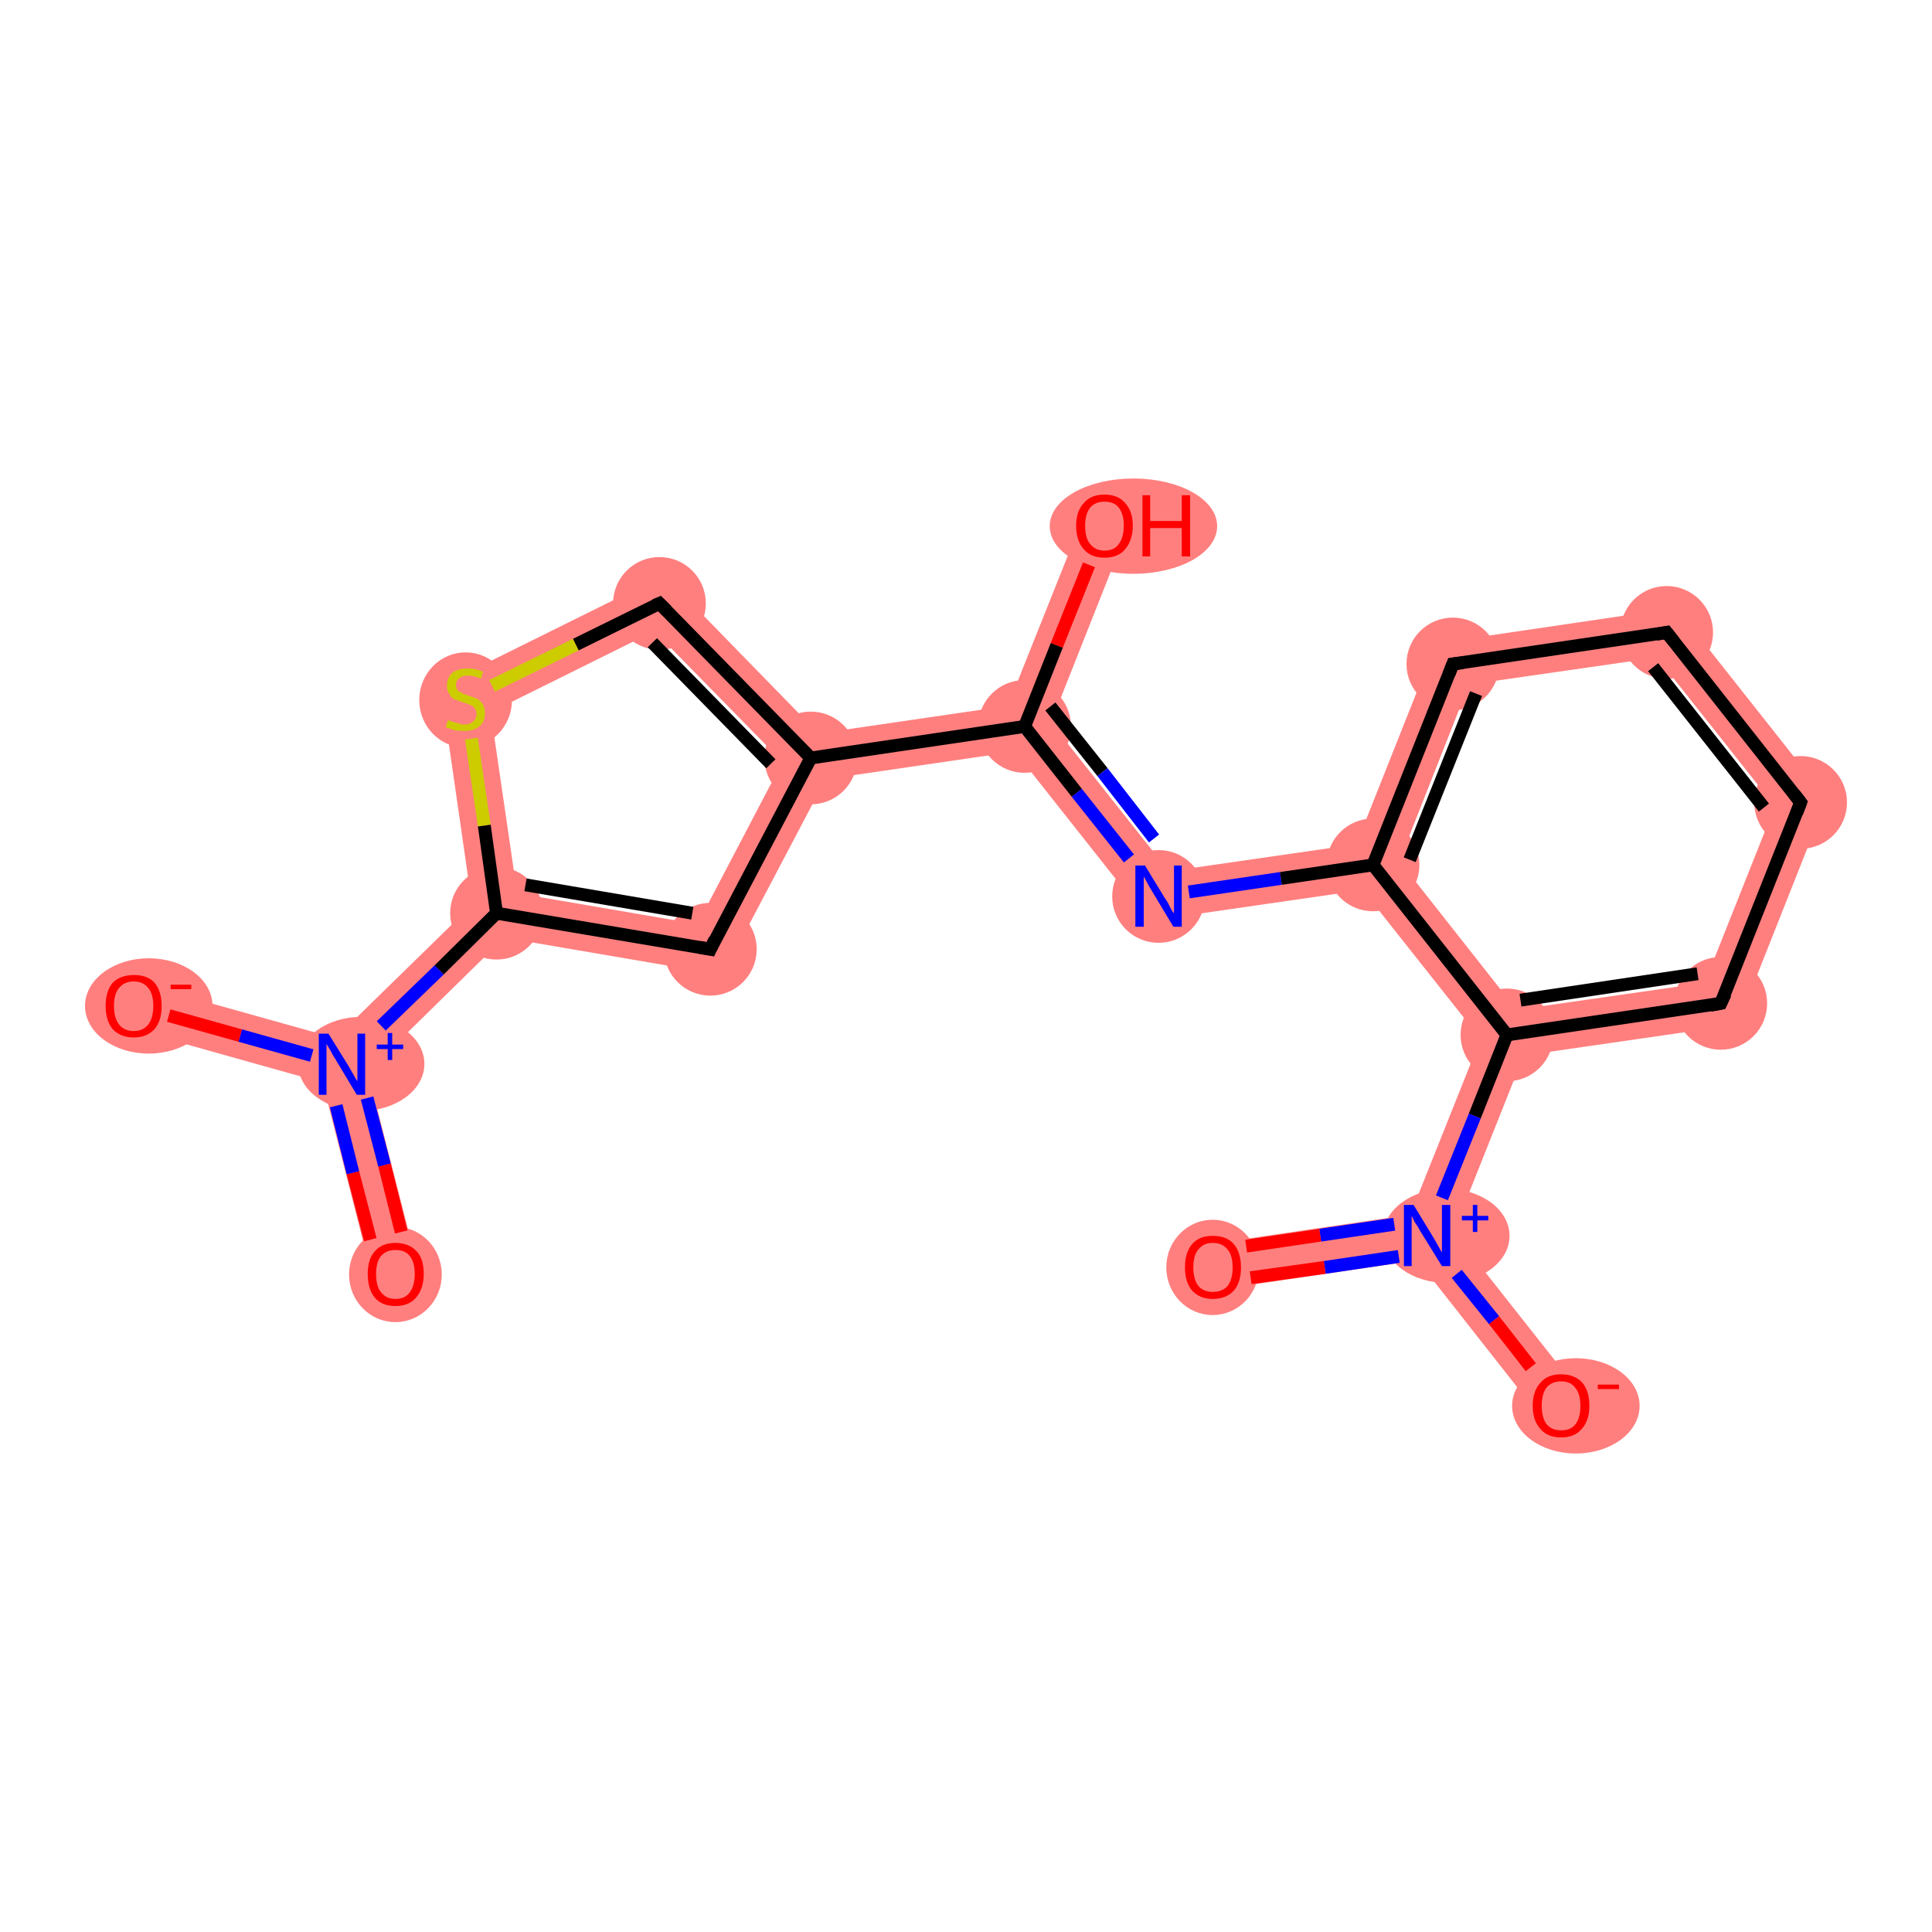<?xml version='1.0' encoding='iso-8859-1'?>
<svg version='1.1' baseProfile='full'
              xmlns='http://www.w3.org/2000/svg'
                      xmlns:rdkit='http://www.rdkit.org/xml'
                      xmlns:xlink='http://www.w3.org/1999/xlink'
                  xml:space='preserve'
width='300px' height='300px' viewBox='0 0 300 300'>
<!-- END OF HEADER -->
<rect style='opacity:1.0;fill:#FFFFFF;stroke:none' width='300.0' height='300.0' x='0.0' y='0.0'> </rect>
<path class='bond-0 atom-0 atom-1' d='M 53.1,165.3 L 57.1,166.4 L 64.9,196.9 L 57.9,198.7 L 50.1,168.1 Z' style='fill:#FF7F7F;fill-rule:evenodd;fill-opacity:1;stroke:#FF7F7F;stroke-width:0.0px;stroke-linecap:butt;stroke-linejoin:miter;stroke-opacity:1;' />
<path class='bond-1 atom-1 atom-2' d='M 21.7,152.7 L 52.1,161.2 L 53.1,165.3 L 50.1,168.1 L 19.8,159.6 Z' style='fill:#FF7F7F;fill-rule:evenodd;fill-opacity:1;stroke:#FF7F7F;stroke-width:0.0px;stroke-linecap:butt;stroke-linejoin:miter;stroke-opacity:1;' />
<path class='bond-2 atom-1 atom-3' d='M 73.3,140.5 L 77.1,141.8 L 78.3,145.6 L 57.1,166.4 L 53.1,165.3 L 52.1,161.2 Z' style='fill:#FF7F7F;fill-rule:evenodd;fill-opacity:1;stroke:#FF7F7F;stroke-width:0.0px;stroke-linecap:butt;stroke-linejoin:miter;stroke-opacity:1;' />
<path class='bond-3 atom-3 atom-4' d='M 80.3,138.7 L 108.3,143.5 L 112.2,151.4 L 78.3,145.6 L 77.1,141.8 Z' style='fill:#FF7F7F;fill-rule:evenodd;fill-opacity:1;stroke:#FF7F7F;stroke-width:0.0px;stroke-linecap:butt;stroke-linejoin:miter;stroke-opacity:1;' />
<path class='bond-19 atom-3 atom-19' d='M 68.4,106.5 L 76.2,110.6 L 80.3,138.7 L 77.1,141.8 L 73.3,140.5 Z' style='fill:#FF7F7F;fill-rule:evenodd;fill-opacity:1;stroke:#FF7F7F;stroke-width:0.0px;stroke-linecap:butt;stroke-linejoin:miter;stroke-opacity:1;' />
<path class='bond-4 atom-4 atom-5' d='M 125.9,117.7 L 128.2,121.0 L 112.2,151.4 L 108.3,143.5 L 121.5,118.3 Z' style='fill:#FF7F7F;fill-rule:evenodd;fill-opacity:1;stroke:#FF7F7F;stroke-width:0.0px;stroke-linecap:butt;stroke-linejoin:miter;stroke-opacity:1;' />
<path class='bond-5 atom-5 atom-6' d='M 156.5,109.6 L 159.1,112.8 L 157.6,116.7 L 128.2,121.0 L 125.9,117.7 L 127.1,113.9 Z' style='fill:#FF7F7F;fill-rule:evenodd;fill-opacity:1;stroke:#FF7F7F;stroke-width:0.0px;stroke-linecap:butt;stroke-linejoin:miter;stroke-opacity:1;' />
<path class='bond-17 atom-5 atom-18' d='M 103.1,89.3 L 127.1,113.9 L 125.9,117.7 L 121.5,118.3 L 101.6,98.0 Z' style='fill:#FF7F7F;fill-rule:evenodd;fill-opacity:1;stroke:#FF7F7F;stroke-width:0.0px;stroke-linecap:butt;stroke-linejoin:miter;stroke-opacity:1;' />
<path class='bond-6 atom-6 atom-7' d='M 168.2,80.3 L 174.8,82.9 L 163.2,112.2 L 159.1,112.8 L 156.5,109.6 Z' style='fill:#FF7F7F;fill-rule:evenodd;fill-opacity:1;stroke:#FF7F7F;stroke-width:0.0px;stroke-linecap:butt;stroke-linejoin:miter;stroke-opacity:1;' />
<path class='bond-7 atom-6 atom-8' d='M 163.2,112.2 L 181.5,135.3 L 178.4,143.0 L 157.6,116.7 L 159.1,112.8 Z' style='fill:#FF7F7F;fill-rule:evenodd;fill-opacity:1;stroke:#FF7F7F;stroke-width:0.0px;stroke-linecap:butt;stroke-linejoin:miter;stroke-opacity:1;' />
<path class='bond-8 atom-8 atom-9' d='M 210.6,131.1 L 213.2,134.3 L 211.6,138.2 L 178.4,143.0 L 181.5,135.3 Z' style='fill:#FF7F7F;fill-rule:evenodd;fill-opacity:1;stroke:#FF7F7F;stroke-width:0.0px;stroke-linecap:butt;stroke-linejoin:miter;stroke-opacity:1;' />
<path class='bond-9 atom-9 atom-10' d='M 223.0,99.9 L 228.1,106.3 L 217.3,133.7 L 213.2,134.3 L 210.6,131.1 Z' style='fill:#FF7F7F;fill-rule:evenodd;fill-opacity:1;stroke:#FF7F7F;stroke-width:0.0px;stroke-linecap:butt;stroke-linejoin:miter;stroke-opacity:1;' />
<path class='bond-20 atom-9 atom-14' d='M 217.3,133.7 L 235.5,156.8 L 234.0,160.7 L 229.9,161.3 L 211.6,138.2 L 213.2,134.3 Z' style='fill:#FF7F7F;fill-rule:evenodd;fill-opacity:1;stroke:#FF7F7F;stroke-width:0.0px;stroke-linecap:butt;stroke-linejoin:miter;stroke-opacity:1;' />
<path class='bond-10 atom-10 atom-11' d='M 260.3,94.4 L 257.3,102.1 L 228.1,106.3 L 223.0,99.9 Z' style='fill:#FF7F7F;fill-rule:evenodd;fill-opacity:1;stroke:#FF7F7F;stroke-width:0.0px;stroke-linecap:butt;stroke-linejoin:miter;stroke-opacity:1;' />
<path class='bond-11 atom-11 atom-12' d='M 260.3,94.4 L 283.7,124.0 L 275.6,125.2 L 257.3,102.1 Z' style='fill:#FF7F7F;fill-rule:evenodd;fill-opacity:1;stroke:#FF7F7F;stroke-width:0.0px;stroke-linecap:butt;stroke-linejoin:miter;stroke-opacity:1;' />
<path class='bond-12 atom-12 atom-13' d='M 283.7,124.0 L 269.8,159.1 L 264.7,152.6 L 275.6,125.2 Z' style='fill:#FF7F7F;fill-rule:evenodd;fill-opacity:1;stroke:#FF7F7F;stroke-width:0.0px;stroke-linecap:butt;stroke-linejoin:miter;stroke-opacity:1;' />
<path class='bond-13 atom-13 atom-14' d='M 264.7,152.6 L 269.8,159.1 L 236.6,163.9 L 234.0,160.7 L 235.5,156.8 Z' style='fill:#FF7F7F;fill-rule:evenodd;fill-opacity:1;stroke:#FF7F7F;stroke-width:0.0px;stroke-linecap:butt;stroke-linejoin:miter;stroke-opacity:1;' />
<path class='bond-14 atom-14 atom-15' d='M 234.0,160.7 L 236.6,163.9 L 225.7,191.3 L 221.6,191.9 L 219.0,188.6 L 229.9,161.3 Z' style='fill:#FF7F7F;fill-rule:evenodd;fill-opacity:1;stroke:#FF7F7F;stroke-width:0.0px;stroke-linecap:butt;stroke-linejoin:miter;stroke-opacity:1;' />
<path class='bond-15 atom-15 atom-16' d='M 219.0,188.6 L 221.6,191.9 L 220.1,195.7 L 188.9,200.3 L 187.8,193.2 Z' style='fill:#FF7F7F;fill-rule:evenodd;fill-opacity:1;stroke:#FF7F7F;stroke-width:0.0px;stroke-linecap:butt;stroke-linejoin:miter;stroke-opacity:1;' />
<path class='bond-16 atom-15 atom-17' d='M 225.7,191.3 L 245.2,216.0 L 239.6,220.5 L 220.1,195.7 L 221.6,191.9 Z' style='fill:#FF7F7F;fill-rule:evenodd;fill-opacity:1;stroke:#FF7F7F;stroke-width:0.0px;stroke-linecap:butt;stroke-linejoin:miter;stroke-opacity:1;' />
<path class='bond-18 atom-18 atom-19' d='M 103.1,89.3 L 101.6,98.0 L 76.2,110.6 L 68.4,106.5 Z' style='fill:#FF7F7F;fill-rule:evenodd;fill-opacity:1;stroke:#FF7F7F;stroke-width:0.0px;stroke-linecap:butt;stroke-linejoin:miter;stroke-opacity:1;' />
<ellipse cx='61.4' cy='197.9' rx='6.7' ry='6.9' class='atom-0'  style='fill:#FF7F7F;fill-rule:evenodd;stroke:#FF7F7F;stroke-width:1.0px;stroke-linecap:butt;stroke-linejoin:miter;stroke-opacity:1' />
<ellipse cx='56.1' cy='165.2' rx='9.3' ry='6.8' class='atom-1'  style='fill:#FF7F7F;fill-rule:evenodd;stroke:#FF7F7F;stroke-width:1.0px;stroke-linecap:butt;stroke-linejoin:miter;stroke-opacity:1' />
<ellipse cx='23.1' cy='156.2' rx='9.4' ry='6.9' class='atom-2'  style='fill:#FF7F7F;fill-rule:evenodd;stroke:#FF7F7F;stroke-width:1.0px;stroke-linecap:butt;stroke-linejoin:miter;stroke-opacity:1' />
<ellipse cx='77.1' cy='141.8' rx='6.7' ry='6.7' class='atom-3'  style='fill:#FF7F7F;fill-rule:evenodd;stroke:#FF7F7F;stroke-width:1.0px;stroke-linecap:butt;stroke-linejoin:miter;stroke-opacity:1' />
<ellipse cx='110.3' cy='147.4' rx='6.7' ry='6.7' class='atom-4'  style='fill:#FF7F7F;fill-rule:evenodd;stroke:#FF7F7F;stroke-width:1.0px;stroke-linecap:butt;stroke-linejoin:miter;stroke-opacity:1' />
<ellipse cx='125.9' cy='117.7' rx='6.7' ry='6.7' class='atom-5'  style='fill:#FF7F7F;fill-rule:evenodd;stroke:#FF7F7F;stroke-width:1.0px;stroke-linecap:butt;stroke-linejoin:miter;stroke-opacity:1' />
<ellipse cx='159.1' cy='112.8' rx='6.7' ry='6.7' class='atom-6'  style='fill:#FF7F7F;fill-rule:evenodd;stroke:#FF7F7F;stroke-width:1.0px;stroke-linecap:butt;stroke-linejoin:miter;stroke-opacity:1' />
<ellipse cx='176.0' cy='81.7' rx='12.5' ry='6.9' class='atom-7'  style='fill:#FF7F7F;fill-rule:evenodd;stroke:#FF7F7F;stroke-width:1.0px;stroke-linecap:butt;stroke-linejoin:miter;stroke-opacity:1' />
<ellipse cx='179.9' cy='139.2' rx='6.7' ry='6.7' class='atom-8'  style='fill:#FF7F7F;fill-rule:evenodd;stroke:#FF7F7F;stroke-width:1.0px;stroke-linecap:butt;stroke-linejoin:miter;stroke-opacity:1' />
<ellipse cx='213.2' cy='134.3' rx='6.7' ry='6.7' class='atom-9'  style='fill:#FF7F7F;fill-rule:evenodd;stroke:#FF7F7F;stroke-width:1.0px;stroke-linecap:butt;stroke-linejoin:miter;stroke-opacity:1' />
<ellipse cx='225.6' cy='103.1' rx='6.7' ry='6.7' class='atom-10'  style='fill:#FF7F7F;fill-rule:evenodd;stroke:#FF7F7F;stroke-width:1.0px;stroke-linecap:butt;stroke-linejoin:miter;stroke-opacity:1' />
<ellipse cx='258.8' cy='98.2' rx='6.7' ry='6.7' class='atom-11'  style='fill:#FF7F7F;fill-rule:evenodd;stroke:#FF7F7F;stroke-width:1.0px;stroke-linecap:butt;stroke-linejoin:miter;stroke-opacity:1' />
<ellipse cx='279.6' cy='124.6' rx='6.7' ry='6.7' class='atom-12'  style='fill:#FF7F7F;fill-rule:evenodd;stroke:#FF7F7F;stroke-width:1.0px;stroke-linecap:butt;stroke-linejoin:miter;stroke-opacity:1' />
<ellipse cx='267.2' cy='155.8' rx='6.7' ry='6.7' class='atom-13'  style='fill:#FF7F7F;fill-rule:evenodd;stroke:#FF7F7F;stroke-width:1.0px;stroke-linecap:butt;stroke-linejoin:miter;stroke-opacity:1' />
<ellipse cx='234.0' cy='160.7' rx='6.7' ry='6.7' class='atom-14'  style='fill:#FF7F7F;fill-rule:evenodd;stroke:#FF7F7F;stroke-width:1.0px;stroke-linecap:butt;stroke-linejoin:miter;stroke-opacity:1' />
<ellipse cx='224.6' cy='191.9' rx='9.3' ry='6.8' class='atom-15'  style='fill:#FF7F7F;fill-rule:evenodd;stroke:#FF7F7F;stroke-width:1.0px;stroke-linecap:butt;stroke-linejoin:miter;stroke-opacity:1' />
<ellipse cx='188.3' cy='196.8' rx='6.7' ry='6.9' class='atom-16'  style='fill:#FF7F7F;fill-rule:evenodd;stroke:#FF7F7F;stroke-width:1.0px;stroke-linecap:butt;stroke-linejoin:miter;stroke-opacity:1' />
<ellipse cx='244.7' cy='218.3' rx='9.4' ry='6.9' class='atom-17'  style='fill:#FF7F7F;fill-rule:evenodd;stroke:#FF7F7F;stroke-width:1.0px;stroke-linecap:butt;stroke-linejoin:miter;stroke-opacity:1' />
<ellipse cx='102.4' cy='93.7' rx='6.7' ry='6.7' class='atom-18'  style='fill:#FF7F7F;fill-rule:evenodd;stroke:#FF7F7F;stroke-width:1.0px;stroke-linecap:butt;stroke-linejoin:miter;stroke-opacity:1' />
<ellipse cx='72.3' cy='108.7' rx='6.7' ry='6.9' class='atom-19'  style='fill:#FF7F7F;fill-rule:evenodd;stroke:#FF7F7F;stroke-width:1.0px;stroke-linecap:butt;stroke-linejoin:miter;stroke-opacity:1' />
<path class='bond-0 atom-0 atom-1' d='M 57.5,192.5 L 54.8,182.1' style='fill:none;fill-rule:evenodd;stroke:#FF0000;stroke-width:2.0px;stroke-linecap:butt;stroke-linejoin:miter;stroke-opacity:1' />
<path class='bond-0 atom-0 atom-1' d='M 54.8,182.1 L 52.2,171.7' style='fill:none;fill-rule:evenodd;stroke:#0000FF;stroke-width:2.0px;stroke-linecap:butt;stroke-linejoin:miter;stroke-opacity:1' />
<path class='bond-0 atom-0 atom-1' d='M 62.3,191.3 L 59.7,180.9' style='fill:none;fill-rule:evenodd;stroke:#FF0000;stroke-width:2.0px;stroke-linecap:butt;stroke-linejoin:miter;stroke-opacity:1' />
<path class='bond-0 atom-0 atom-1' d='M 59.7,180.9 L 57.0,170.5' style='fill:none;fill-rule:evenodd;stroke:#0000FF;stroke-width:2.0px;stroke-linecap:butt;stroke-linejoin:miter;stroke-opacity:1' />
<path class='bond-1 atom-1 atom-2' d='M 48.4,163.9 L 37.3,160.8' style='fill:none;fill-rule:evenodd;stroke:#0000FF;stroke-width:2.0px;stroke-linecap:butt;stroke-linejoin:miter;stroke-opacity:1' />
<path class='bond-1 atom-1 atom-2' d='M 37.3,160.8 L 26.2,157.7' style='fill:none;fill-rule:evenodd;stroke:#FF0000;stroke-width:2.0px;stroke-linecap:butt;stroke-linejoin:miter;stroke-opacity:1' />
<path class='bond-2 atom-1 atom-3' d='M 59.2,159.3 L 68.2,150.6' style='fill:none;fill-rule:evenodd;stroke:#0000FF;stroke-width:2.0px;stroke-linecap:butt;stroke-linejoin:miter;stroke-opacity:1' />
<path class='bond-2 atom-1 atom-3' d='M 68.2,150.6 L 77.1,141.8' style='fill:none;fill-rule:evenodd;stroke:#000000;stroke-width:2.0px;stroke-linecap:butt;stroke-linejoin:miter;stroke-opacity:1' />
<path class='bond-3 atom-3 atom-4' d='M 77.1,141.8 L 110.3,147.4' style='fill:none;fill-rule:evenodd;stroke:#000000;stroke-width:2.0px;stroke-linecap:butt;stroke-linejoin:miter;stroke-opacity:1' />
<path class='bond-3 atom-3 atom-4' d='M 81.6,137.4 L 107.5,141.8' style='fill:none;fill-rule:evenodd;stroke:#000000;stroke-width:2.0px;stroke-linecap:butt;stroke-linejoin:miter;stroke-opacity:1' />
<path class='bond-4 atom-4 atom-5' d='M 110.3,147.4 L 125.9,117.7' style='fill:none;fill-rule:evenodd;stroke:#000000;stroke-width:2.0px;stroke-linecap:butt;stroke-linejoin:miter;stroke-opacity:1' />
<path class='bond-5 atom-5 atom-6' d='M 125.9,117.7 L 159.1,112.8' style='fill:none;fill-rule:evenodd;stroke:#000000;stroke-width:2.0px;stroke-linecap:butt;stroke-linejoin:miter;stroke-opacity:1' />
<path class='bond-6 atom-6 atom-7' d='M 159.1,112.8 L 164.1,100.2' style='fill:none;fill-rule:evenodd;stroke:#000000;stroke-width:2.0px;stroke-linecap:butt;stroke-linejoin:miter;stroke-opacity:1' />
<path class='bond-6 atom-6 atom-7' d='M 164.1,100.2 L 169.1,87.7' style='fill:none;fill-rule:evenodd;stroke:#FF0000;stroke-width:2.0px;stroke-linecap:butt;stroke-linejoin:miter;stroke-opacity:1' />
<path class='bond-7 atom-6 atom-8' d='M 159.1,112.8 L 167.2,123.1' style='fill:none;fill-rule:evenodd;stroke:#000000;stroke-width:2.0px;stroke-linecap:butt;stroke-linejoin:miter;stroke-opacity:1' />
<path class='bond-7 atom-6 atom-8' d='M 167.2,123.1 L 175.3,133.3' style='fill:none;fill-rule:evenodd;stroke:#0000FF;stroke-width:2.0px;stroke-linecap:butt;stroke-linejoin:miter;stroke-opacity:1' />
<path class='bond-7 atom-6 atom-8' d='M 163.1,109.7 L 171.2,119.9' style='fill:none;fill-rule:evenodd;stroke:#000000;stroke-width:2.0px;stroke-linecap:butt;stroke-linejoin:miter;stroke-opacity:1' />
<path class='bond-7 atom-6 atom-8' d='M 171.2,119.9 L 179.2,130.2' style='fill:none;fill-rule:evenodd;stroke:#0000FF;stroke-width:2.0px;stroke-linecap:butt;stroke-linejoin:miter;stroke-opacity:1' />
<path class='bond-8 atom-8 atom-9' d='M 184.6,138.5 L 198.9,136.4' style='fill:none;fill-rule:evenodd;stroke:#0000FF;stroke-width:2.0px;stroke-linecap:butt;stroke-linejoin:miter;stroke-opacity:1' />
<path class='bond-8 atom-8 atom-9' d='M 198.9,136.4 L 213.2,134.3' style='fill:none;fill-rule:evenodd;stroke:#000000;stroke-width:2.0px;stroke-linecap:butt;stroke-linejoin:miter;stroke-opacity:1' />
<path class='bond-9 atom-9 atom-10' d='M 213.2,134.3 L 225.6,103.1' style='fill:none;fill-rule:evenodd;stroke:#000000;stroke-width:2.0px;stroke-linecap:butt;stroke-linejoin:miter;stroke-opacity:1' />
<path class='bond-9 atom-9 atom-10' d='M 218.9,133.5 L 229.2,107.7' style='fill:none;fill-rule:evenodd;stroke:#000000;stroke-width:2.0px;stroke-linecap:butt;stroke-linejoin:miter;stroke-opacity:1' />
<path class='bond-10 atom-10 atom-11' d='M 225.6,103.1 L 258.8,98.2' style='fill:none;fill-rule:evenodd;stroke:#000000;stroke-width:2.0px;stroke-linecap:butt;stroke-linejoin:miter;stroke-opacity:1' />
<path class='bond-11 atom-11 atom-12' d='M 258.8,98.2 L 279.6,124.6' style='fill:none;fill-rule:evenodd;stroke:#000000;stroke-width:2.0px;stroke-linecap:butt;stroke-linejoin:miter;stroke-opacity:1' />
<path class='bond-11 atom-11 atom-12' d='M 256.7,103.6 L 273.9,125.4' style='fill:none;fill-rule:evenodd;stroke:#000000;stroke-width:2.0px;stroke-linecap:butt;stroke-linejoin:miter;stroke-opacity:1' />
<path class='bond-12 atom-12 atom-13' d='M 279.6,124.6 L 267.2,155.8' style='fill:none;fill-rule:evenodd;stroke:#000000;stroke-width:2.0px;stroke-linecap:butt;stroke-linejoin:miter;stroke-opacity:1' />
<path class='bond-13 atom-13 atom-14' d='M 267.2,155.8 L 234.0,160.7' style='fill:none;fill-rule:evenodd;stroke:#000000;stroke-width:2.0px;stroke-linecap:butt;stroke-linejoin:miter;stroke-opacity:1' />
<path class='bond-13 atom-13 atom-14' d='M 263.6,151.2 L 236.1,155.3' style='fill:none;fill-rule:evenodd;stroke:#000000;stroke-width:2.0px;stroke-linecap:butt;stroke-linejoin:miter;stroke-opacity:1' />
<path class='bond-14 atom-14 atom-15' d='M 234.0,160.7 L 229.0,173.3' style='fill:none;fill-rule:evenodd;stroke:#000000;stroke-width:2.0px;stroke-linecap:butt;stroke-linejoin:miter;stroke-opacity:1' />
<path class='bond-14 atom-14 atom-15' d='M 229.0,173.3 L 223.9,186.0' style='fill:none;fill-rule:evenodd;stroke:#0000FF;stroke-width:2.0px;stroke-linecap:butt;stroke-linejoin:miter;stroke-opacity:1' />
<path class='bond-15 atom-15 atom-16' d='M 216.5,190.1 L 205.0,191.8' style='fill:none;fill-rule:evenodd;stroke:#0000FF;stroke-width:2.0px;stroke-linecap:butt;stroke-linejoin:miter;stroke-opacity:1' />
<path class='bond-15 atom-15 atom-16' d='M 205.0,191.8 L 193.5,193.5' style='fill:none;fill-rule:evenodd;stroke:#FF0000;stroke-width:2.0px;stroke-linecap:butt;stroke-linejoin:miter;stroke-opacity:1' />
<path class='bond-15 atom-15 atom-16' d='M 217.2,195.1 L 205.7,196.8' style='fill:none;fill-rule:evenodd;stroke:#0000FF;stroke-width:2.0px;stroke-linecap:butt;stroke-linejoin:miter;stroke-opacity:1' />
<path class='bond-15 atom-15 atom-16' d='M 205.7,196.8 L 194.2,198.4' style='fill:none;fill-rule:evenodd;stroke:#FF0000;stroke-width:2.0px;stroke-linecap:butt;stroke-linejoin:miter;stroke-opacity:1' />
<path class='bond-16 atom-15 atom-17' d='M 226.2,197.8 L 232.0,205.0' style='fill:none;fill-rule:evenodd;stroke:#0000FF;stroke-width:2.0px;stroke-linecap:butt;stroke-linejoin:miter;stroke-opacity:1' />
<path class='bond-16 atom-15 atom-17' d='M 232.0,205.0 L 237.7,212.3' style='fill:none;fill-rule:evenodd;stroke:#FF0000;stroke-width:2.0px;stroke-linecap:butt;stroke-linejoin:miter;stroke-opacity:1' />
<path class='bond-17 atom-5 atom-18' d='M 125.9,117.7 L 102.4,93.7' style='fill:none;fill-rule:evenodd;stroke:#000000;stroke-width:2.0px;stroke-linecap:butt;stroke-linejoin:miter;stroke-opacity:1' />
<path class='bond-17 atom-5 atom-18' d='M 119.7,118.6 L 101.3,99.8' style='fill:none;fill-rule:evenodd;stroke:#000000;stroke-width:2.0px;stroke-linecap:butt;stroke-linejoin:miter;stroke-opacity:1' />
<path class='bond-18 atom-18 atom-19' d='M 102.4,93.7 L 89.4,100.1' style='fill:none;fill-rule:evenodd;stroke:#000000;stroke-width:2.0px;stroke-linecap:butt;stroke-linejoin:miter;stroke-opacity:1' />
<path class='bond-18 atom-18 atom-19' d='M 89.4,100.1 L 76.4,106.5' style='fill:none;fill-rule:evenodd;stroke:#CCCC00;stroke-width:2.0px;stroke-linecap:butt;stroke-linejoin:miter;stroke-opacity:1' />
<path class='bond-19 atom-19 atom-3' d='M 73.2,114.7 L 75.2,128.2' style='fill:none;fill-rule:evenodd;stroke:#CCCC00;stroke-width:2.0px;stroke-linecap:butt;stroke-linejoin:miter;stroke-opacity:1' />
<path class='bond-19 atom-19 atom-3' d='M 75.2,128.2 L 77.1,141.8' style='fill:none;fill-rule:evenodd;stroke:#000000;stroke-width:2.0px;stroke-linecap:butt;stroke-linejoin:miter;stroke-opacity:1' />
<path class='bond-20 atom-14 atom-9' d='M 234.0,160.7 L 213.2,134.3' style='fill:none;fill-rule:evenodd;stroke:#000000;stroke-width:2.0px;stroke-linecap:butt;stroke-linejoin:miter;stroke-opacity:1' />
<path d='M 108.6,147.1 L 110.3,147.4 L 111.0,145.9' style='fill:none;stroke:#000000;stroke-width:2.0px;stroke-linecap:butt;stroke-linejoin:miter;stroke-opacity:1;' />
<path d='M 225.0,104.7 L 225.6,103.1 L 227.2,102.9' style='fill:none;stroke:#000000;stroke-width:2.0px;stroke-linecap:butt;stroke-linejoin:miter;stroke-opacity:1;' />
<path d='M 257.2,98.5 L 258.8,98.2 L 259.9,99.6' style='fill:none;stroke:#000000;stroke-width:2.0px;stroke-linecap:butt;stroke-linejoin:miter;stroke-opacity:1;' />
<path d='M 278.6,123.3 L 279.6,124.6 L 279.0,126.2' style='fill:none;stroke:#000000;stroke-width:2.0px;stroke-linecap:butt;stroke-linejoin:miter;stroke-opacity:1;' />
<path d='M 267.9,154.3 L 267.2,155.8 L 265.6,156.1' style='fill:none;stroke:#000000;stroke-width:2.0px;stroke-linecap:butt;stroke-linejoin:miter;stroke-opacity:1;' />
<path d='M 103.6,94.9 L 102.4,93.7 L 101.7,94.0' style='fill:none;stroke:#000000;stroke-width:2.0px;stroke-linecap:butt;stroke-linejoin:miter;stroke-opacity:1;' />
<path class='atom-0' d='M 57.1 197.8
Q 57.1 195.5, 58.2 194.3
Q 59.3 193.0, 61.4 193.0
Q 63.5 193.0, 64.7 194.3
Q 65.8 195.5, 65.8 197.8
Q 65.8 200.1, 64.6 201.5
Q 63.5 202.8, 61.4 202.8
Q 59.3 202.8, 58.2 201.5
Q 57.1 200.2, 57.1 197.8
M 61.4 201.7
Q 62.9 201.7, 63.6 200.7
Q 64.4 199.7, 64.4 197.8
Q 64.4 196.0, 63.6 195.0
Q 62.9 194.1, 61.4 194.1
Q 60.0 194.1, 59.2 195.0
Q 58.4 195.9, 58.4 197.8
Q 58.4 199.8, 59.2 200.7
Q 60.0 201.7, 61.4 201.7
' fill='#FF0000'/>
<path class='atom-1' d='M 51.0 160.5
L 54.1 165.5
Q 54.4 166.0, 54.9 166.9
Q 55.4 167.8, 55.5 167.9
L 55.5 160.5
L 56.7 160.5
L 56.7 170.0
L 55.4 170.0
L 52.1 164.5
Q 51.7 163.9, 51.3 163.1
Q 50.9 162.4, 50.7 162.1
L 50.7 170.0
L 49.5 170.0
L 49.5 160.5
L 51.0 160.5
' fill='#0000FF'/>
<path class='atom-1' d='M 58.5 162.2
L 60.2 162.2
L 60.2 160.4
L 60.9 160.4
L 60.9 162.2
L 62.6 162.2
L 62.6 162.9
L 60.9 162.9
L 60.9 164.6
L 60.2 164.6
L 60.2 162.9
L 58.5 162.9
L 58.5 162.2
' fill='#0000FF'/>
<path class='atom-2' d='M 16.4 156.2
Q 16.4 153.9, 17.5 152.6
Q 18.7 151.4, 20.8 151.4
Q 22.9 151.4, 24.0 152.6
Q 25.1 153.9, 25.1 156.2
Q 25.1 158.5, 24.0 159.8
Q 22.8 161.1, 20.8 161.1
Q 18.7 161.1, 17.5 159.8
Q 16.4 158.5, 16.4 156.2
M 20.8 160.1
Q 22.2 160.1, 23.0 159.1
Q 23.8 158.1, 23.8 156.2
Q 23.8 154.3, 23.0 153.4
Q 22.2 152.4, 20.8 152.4
Q 19.3 152.4, 18.5 153.4
Q 17.7 154.3, 17.7 156.2
Q 17.7 158.1, 18.5 159.1
Q 19.3 160.1, 20.8 160.1
' fill='#FF0000'/>
<path class='atom-2' d='M 26.5 152.9
L 29.7 152.9
L 29.7 153.6
L 26.5 153.6
L 26.5 152.9
' fill='#FF0000'/>
<path class='atom-7' d='M 167.1 81.6
Q 167.1 79.4, 168.3 78.1
Q 169.4 76.8, 171.5 76.8
Q 173.6 76.8, 174.7 78.1
Q 175.9 79.4, 175.9 81.6
Q 175.9 83.9, 174.7 85.3
Q 173.6 86.6, 171.5 86.6
Q 169.4 86.6, 168.3 85.3
Q 167.1 84.0, 167.1 81.6
M 171.5 85.5
Q 173.0 85.5, 173.7 84.5
Q 174.5 83.5, 174.5 81.6
Q 174.5 79.8, 173.7 78.8
Q 173.0 77.9, 171.5 77.9
Q 170.1 77.9, 169.3 78.8
Q 168.5 79.8, 168.5 81.6
Q 168.5 83.6, 169.3 84.5
Q 170.1 85.5, 171.5 85.5
' fill='#FF0000'/>
<path class='atom-7' d='M 177.4 76.9
L 178.6 76.9
L 178.6 80.9
L 183.5 80.9
L 183.5 76.9
L 184.8 76.9
L 184.8 86.4
L 183.5 86.4
L 183.5 82.0
L 178.6 82.0
L 178.6 86.4
L 177.4 86.4
L 177.4 76.9
' fill='#FF0000'/>
<path class='atom-8' d='M 177.8 134.4
L 180.9 139.5
Q 181.3 140.0, 181.7 140.9
Q 182.2 141.8, 182.3 141.8
L 182.3 134.4
L 183.5 134.4
L 183.5 143.9
L 182.2 143.9
L 178.9 138.4
Q 178.5 137.8, 178.1 137.0
Q 177.7 136.3, 177.6 136.1
L 177.6 143.9
L 176.3 143.9
L 176.3 134.4
L 177.8 134.4
' fill='#0000FF'/>
<path class='atom-15' d='M 219.5 187.1
L 222.6 192.2
Q 222.9 192.7, 223.4 193.6
Q 223.9 194.5, 223.9 194.5
L 223.9 187.1
L 225.2 187.1
L 225.2 196.6
L 223.9 196.6
L 220.5 191.1
Q 220.2 190.5, 219.7 189.8
Q 219.3 189.0, 219.2 188.8
L 219.2 196.6
L 218.0 196.6
L 218.0 187.1
L 219.5 187.1
' fill='#0000FF'/>
<path class='atom-15' d='M 227.0 188.8
L 228.7 188.8
L 228.7 187.1
L 229.4 187.1
L 229.4 188.8
L 231.1 188.8
L 231.1 189.5
L 229.4 189.5
L 229.4 191.3
L 228.7 191.3
L 228.7 189.5
L 227.0 189.5
L 227.0 188.8
' fill='#0000FF'/>
<path class='atom-16' d='M 184.0 196.8
Q 184.0 194.5, 185.1 193.2
Q 186.2 191.9, 188.3 191.9
Q 190.5 191.9, 191.6 193.2
Q 192.7 194.5, 192.7 196.8
Q 192.7 199.1, 191.6 200.4
Q 190.4 201.7, 188.3 201.7
Q 186.3 201.7, 185.1 200.4
Q 184.0 199.1, 184.0 196.8
M 188.3 200.6
Q 189.8 200.6, 190.6 199.7
Q 191.4 198.7, 191.4 196.8
Q 191.4 194.9, 190.6 194.0
Q 189.8 193.0, 188.3 193.0
Q 186.9 193.0, 186.1 194.0
Q 185.3 194.9, 185.3 196.8
Q 185.3 198.7, 186.1 199.7
Q 186.9 200.6, 188.3 200.6
' fill='#FF0000'/>
<path class='atom-17' d='M 238.0 218.3
Q 238.0 216.0, 239.2 214.7
Q 240.3 213.4, 242.4 213.4
Q 244.5 213.4, 245.7 214.7
Q 246.8 216.0, 246.8 218.3
Q 246.8 220.6, 245.6 221.9
Q 244.5 223.2, 242.4 223.2
Q 240.3 223.2, 239.2 221.9
Q 238.0 220.6, 238.0 218.3
M 242.4 222.1
Q 243.9 222.1, 244.6 221.2
Q 245.4 220.2, 245.4 218.3
Q 245.4 216.4, 244.6 215.5
Q 243.9 214.5, 242.4 214.5
Q 241.0 214.5, 240.2 215.4
Q 239.4 216.4, 239.4 218.3
Q 239.4 220.2, 240.2 221.2
Q 241.0 222.1, 242.4 222.1
' fill='#FF0000'/>
<path class='atom-17' d='M 248.1 215.0
L 251.4 215.0
L 251.4 215.7
L 248.1 215.7
L 248.1 215.0
' fill='#FF0000'/>
<path class='atom-19' d='M 69.6 111.8
Q 69.7 111.9, 70.1 112.0
Q 70.6 112.2, 71.1 112.3
Q 71.6 112.5, 72.1 112.5
Q 73.0 112.5, 73.5 112.0
Q 74.0 111.6, 74.0 110.8
Q 74.0 110.3, 73.7 110.0
Q 73.5 109.6, 73.1 109.5
Q 72.7 109.3, 72.0 109.1
Q 71.2 108.8, 70.6 108.6
Q 70.1 108.4, 69.8 107.8
Q 69.4 107.3, 69.4 106.5
Q 69.4 105.3, 70.2 104.5
Q 71.1 103.8, 72.7 103.8
Q 73.8 103.8, 75.0 104.3
L 74.7 105.4
Q 73.6 104.9, 72.7 104.9
Q 71.8 104.9, 71.3 105.3
Q 70.8 105.7, 70.8 106.3
Q 70.8 106.8, 71.0 107.1
Q 71.3 107.4, 71.7 107.6
Q 72.1 107.8, 72.7 108.0
Q 73.6 108.3, 74.1 108.5
Q 74.6 108.8, 75.0 109.4
Q 75.3 109.9, 75.3 110.8
Q 75.3 112.1, 74.4 112.8
Q 73.6 113.5, 72.1 113.5
Q 71.3 113.5, 70.6 113.4
Q 70.0 113.2, 69.2 112.9
L 69.6 111.8
' fill='#CCCC00'/>
</svg>

